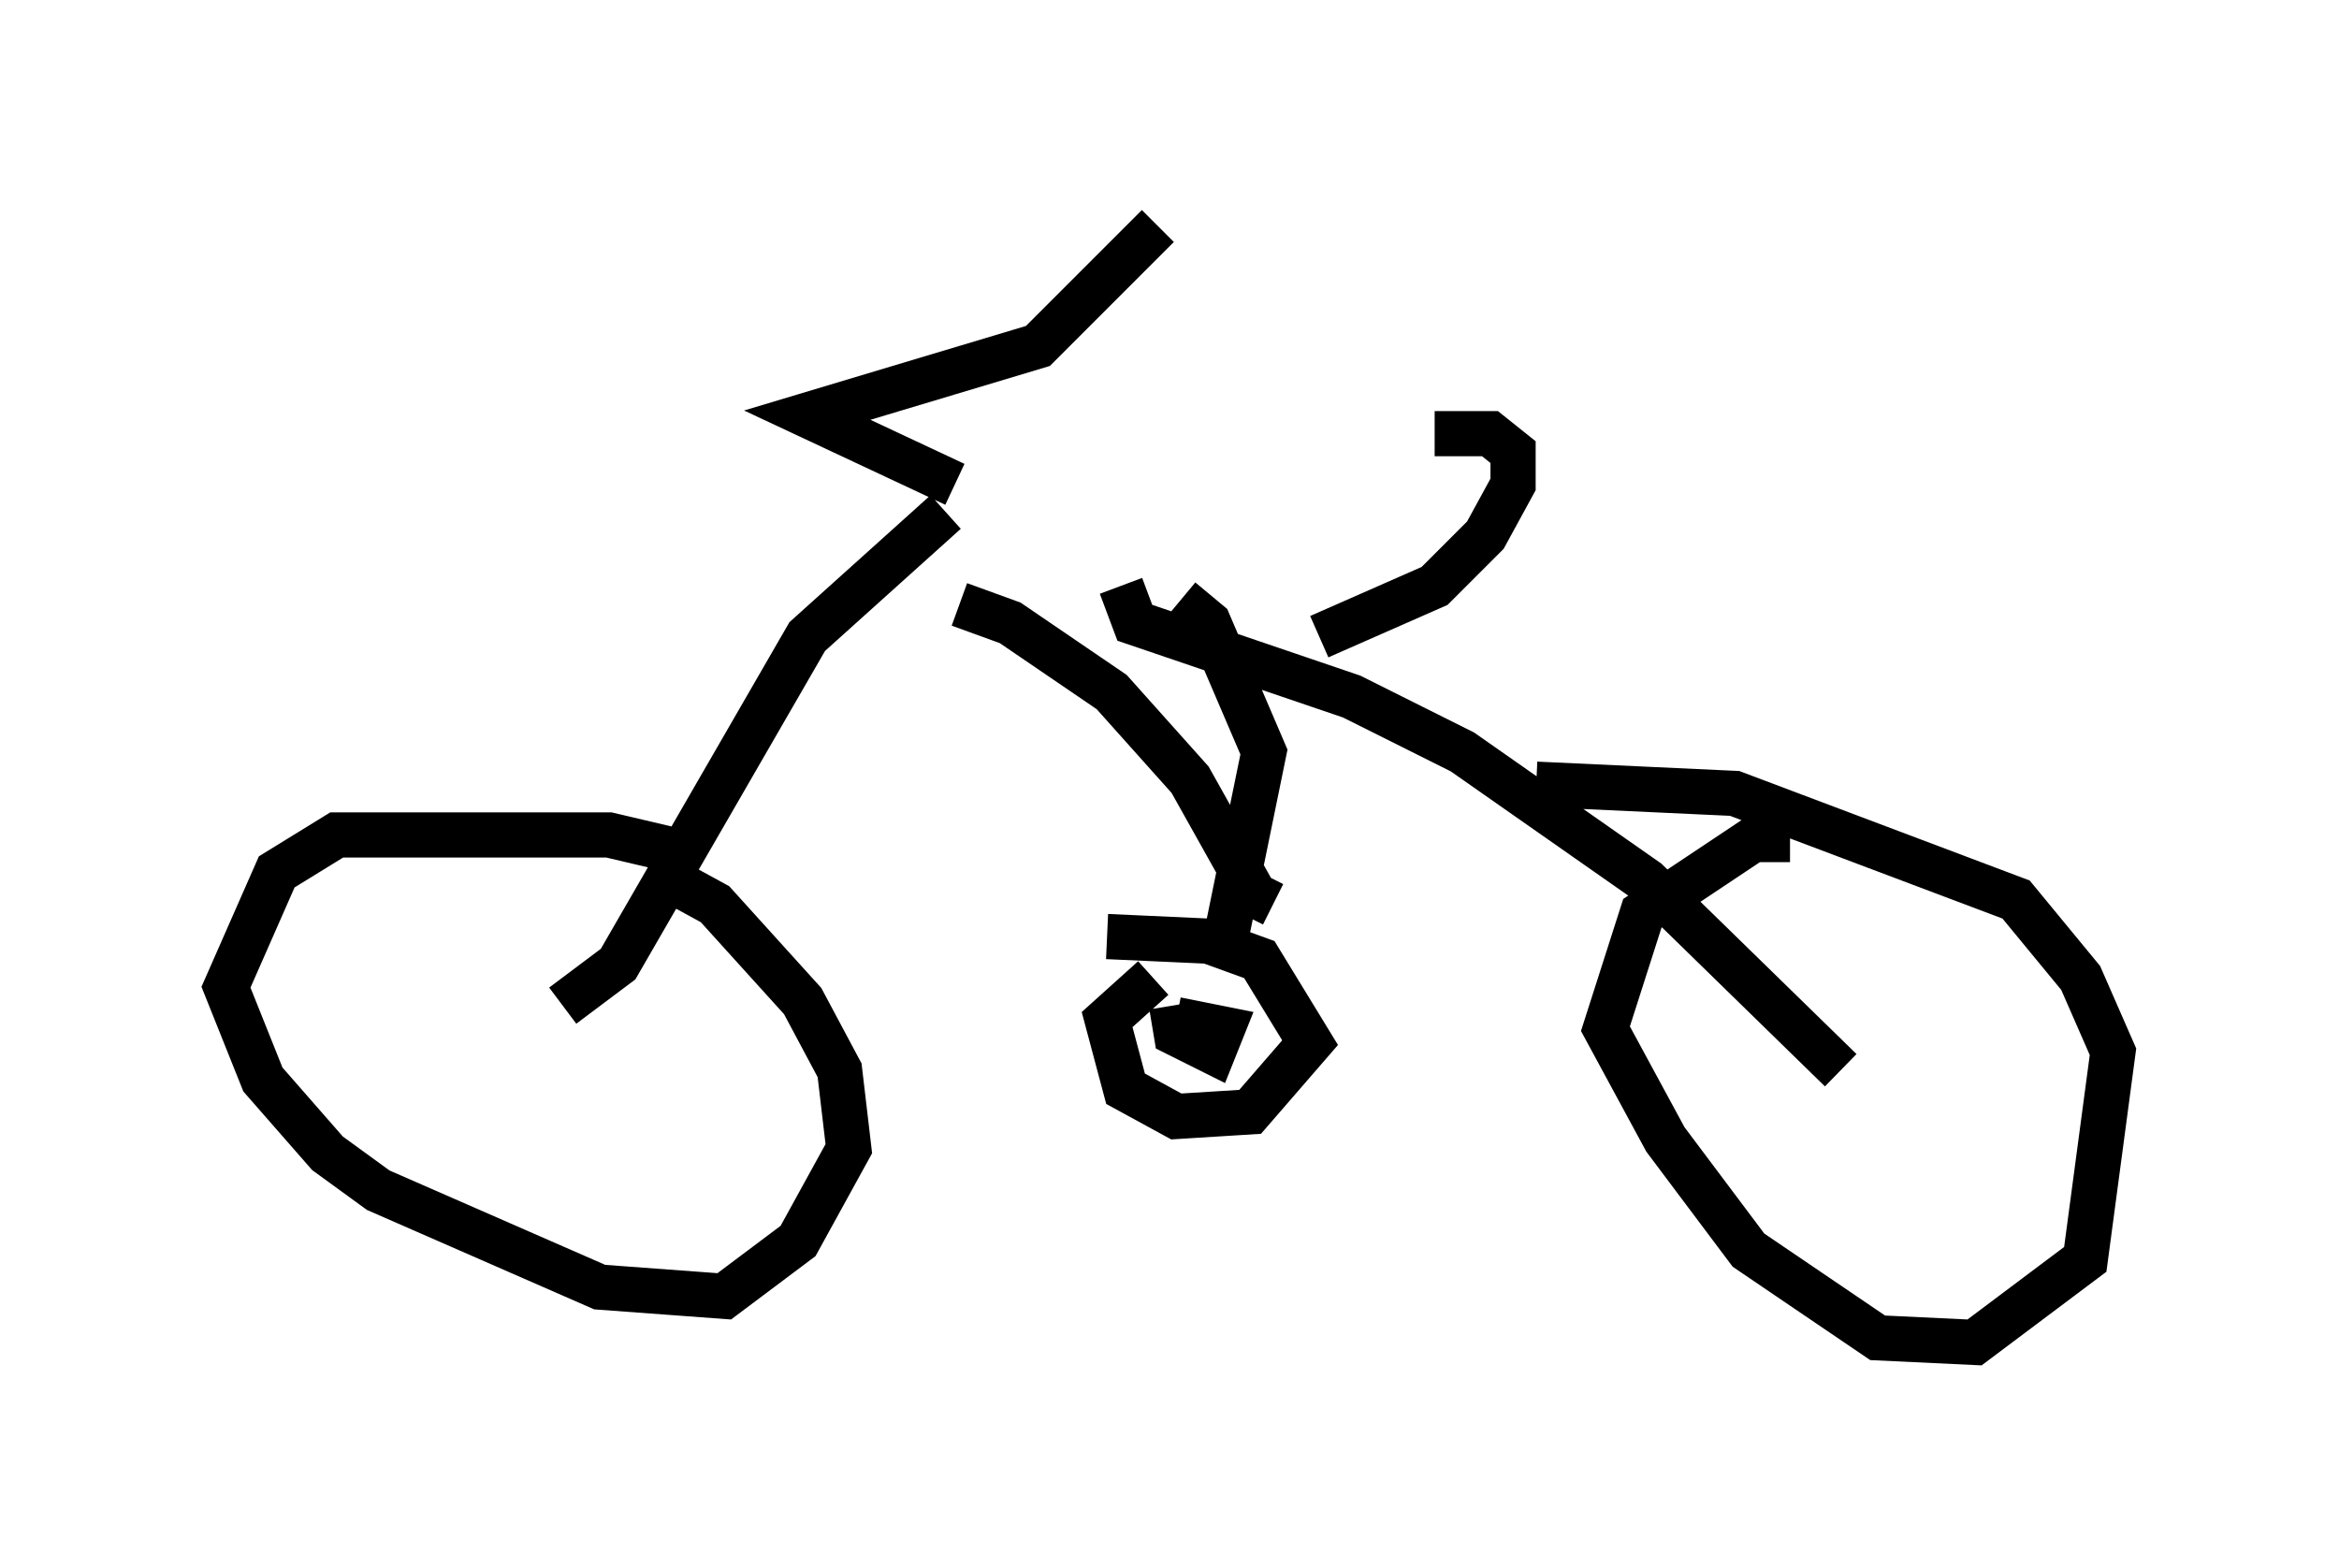 <?xml version="1.0" encoding="utf-8" ?>
<svg baseProfile="full" height="34.704" version="1.1" width="51.753" xmlns="http://www.w3.org/2000/svg" xmlns:ev="http://www.w3.org/2001/xml-events" xmlns:xlink="http://www.w3.org/1999/xlink"><defs /><rect fill="white" height="34.704" width="51.753" x="0" y="0" /><path d="M16.433, 19.7 m-1.225, -0.817 l-1.735, -0.408 -6.023, 0.0 l-1.327, 0.817 -1.123, 2.552 l0.817, 2.042 1.429, 1.633 l1.123, 0.817 4.9, 2.144 l2.756, 0.204 1.633, -1.225 l1.123, -2.042 -0.204, -1.735 l-0.817, -1.531 -1.94, -2.144 l-1.123, -0.613 m24.909, -0.817 l-0.817, 0.0 -2.45, 1.633 l-0.817, 2.552 1.327, 2.45 l1.838, 2.45 2.858, 1.94 l2.144, 0.102 2.45, -1.838 l0.613, -4.594 -0.715, -1.633 l-1.429, -1.735 -6.227, -2.348 l-4.39, -0.204 m-21.54, 4.9 l1.225, -0.919 4.185, -7.248 l3.063, -2.756 m19.804, 12.352 l-4.288, -4.185 -4.083, -2.858 l-2.45, -1.225 -4.798, -1.633 l-0.306, -0.817 m-3.675, -2.246 l-3.267, -1.531 5.104, -1.531 l2.654, -2.654 m-0.102, 16.64 l-1.021, 0.919 0.408, 1.531 l1.123, 0.613 1.633, -0.102 l1.327, -1.531 -1.123, -1.838 l-1.123, -0.408 -2.246, -0.102 m1.429, 1.531 l0.102, 0.613 0.817, 0.408 l0.204, -0.51 -1.021, -0.204 m1.021, -1.429 l0.919, -4.492 -1.225, -2.858 l-0.613, -0.51 m-4.9, 0.102 l1.123, 0.408 2.246, 1.531 l1.735, 1.94 1.429, 2.552 l0.408, 0.204 m1.021, -5.921 l2.552, -1.123 1.123, -1.123 l0.613, -1.123 0.0, -0.715 l-0.51, -0.408 -1.225, 0.0 " fill="none" stroke="black" stroke-width="1" /></svg>